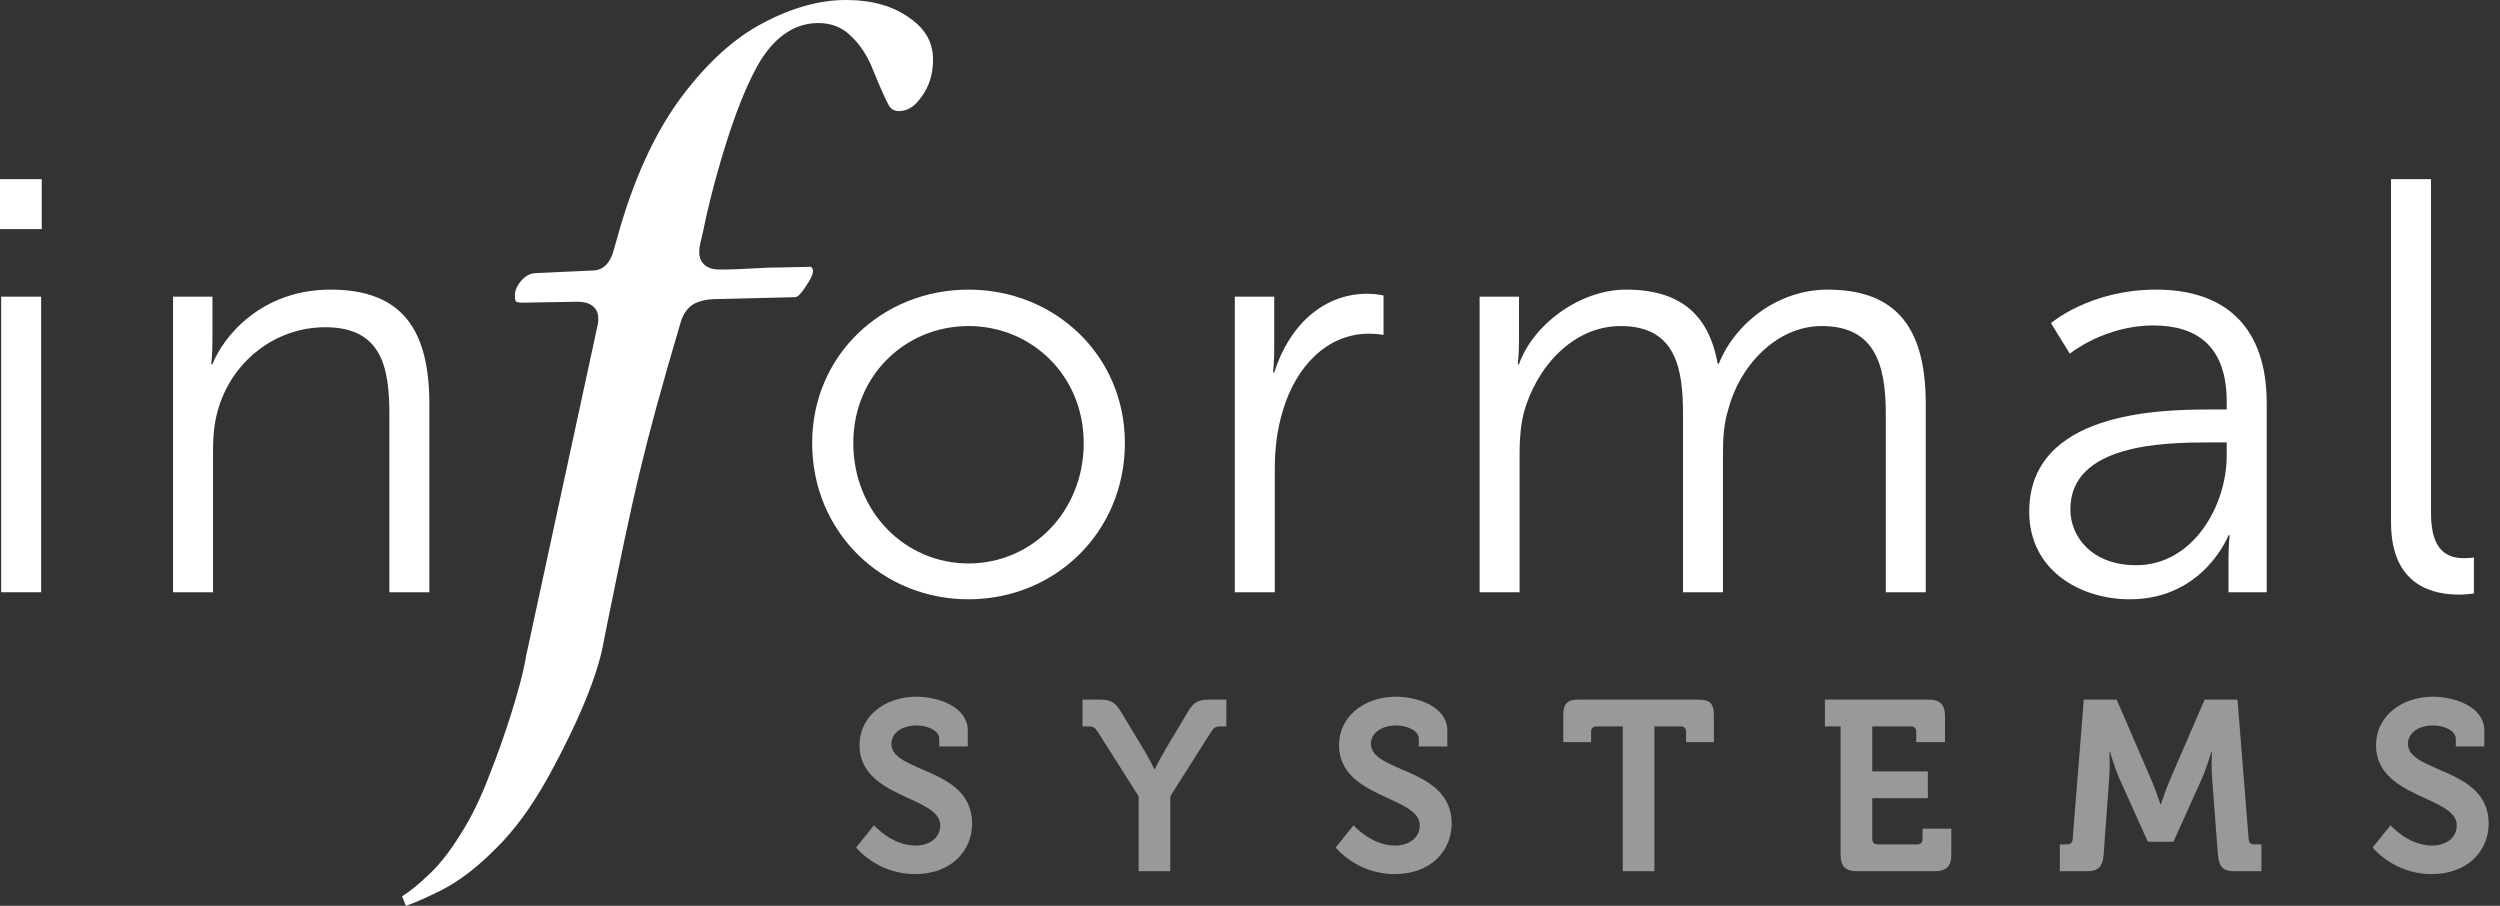 <svg width="138" height="50" viewBox="0 0 138 50" fill="none" xmlns="http://www.w3.org/2000/svg">
<rect x="0" y="0" width="138" height="50" fill="#333333" stroke="none"/>
<path opacity="0.5" d="M47.257 46.783C47.257 46.783 48.418 48.25 50.513 48.25C52.501 48.25 53.661 46.97 53.661 45.462C53.661 42.353 49.205 42.673 49.205 41.059C49.205 40.459 49.792 40.045 50.593 40.045C51.22 40.045 51.847 40.339 51.847 40.779V41.206H53.421V40.325C53.421 38.978 51.714 38.458 50.606 38.458C48.778 38.458 47.444 39.592 47.444 41.126C47.444 44.074 51.9 43.941 51.9 45.555C51.9 46.289 51.26 46.676 50.539 46.676C49.219 46.676 48.245 45.555 48.245 45.555L47.257 46.783ZM62.852 48.09H64.6V43.954L66.841 40.419C67.014 40.152 67.094 40.099 67.388 40.099H67.695V38.618H66.801C66.187 38.618 65.907 38.711 65.56 39.311L64.319 41.393C63.986 41.953 63.746 42.46 63.746 42.46H63.719C63.719 42.46 63.479 41.94 63.145 41.393L61.891 39.311C61.531 38.711 61.264 38.618 60.65 38.618H59.756V40.099H60.063C60.357 40.099 60.437 40.152 60.61 40.419L62.852 43.954V48.09ZM73.728 46.783C73.728 46.783 74.889 48.25 76.984 48.25C78.972 48.25 80.132 46.97 80.132 45.462C80.132 42.353 75.676 42.673 75.676 41.059C75.676 40.459 76.263 40.045 77.064 40.045C77.691 40.045 78.318 40.339 78.318 40.779V41.206H79.892V40.325C79.892 38.978 78.184 38.458 77.077 38.458C75.249 38.458 73.915 39.592 73.915 41.126C73.915 44.074 78.371 43.941 78.371 45.555C78.371 46.289 77.731 46.676 77.01 46.676C75.689 46.676 74.716 45.555 74.716 45.555L73.728 46.783ZM89.576 48.09H91.324V40.099H92.778C92.965 40.099 93.072 40.205 93.072 40.392V40.966H94.606V39.471C94.606 38.844 94.392 38.618 93.752 38.618H87.148C86.507 38.618 86.294 38.844 86.294 39.471V40.966H87.828V40.392C87.828 40.205 87.935 40.099 88.122 40.099H89.576V48.09ZM101.601 47.183C101.601 47.824 101.868 48.09 102.508 48.09H106.804C107.432 48.09 107.712 47.824 107.712 47.183V45.742H106.124V46.316C106.124 46.503 106.017 46.609 105.83 46.609H103.642C103.456 46.609 103.349 46.503 103.349 46.316V44.061H106.418V42.58H103.349V40.099H105.484C105.67 40.099 105.777 40.205 105.777 40.392V40.966H107.365V39.525C107.365 38.898 107.085 38.618 106.458 38.618H100.734V40.099H101.601V47.183ZM113.704 48.09H115.212C115.839 48.09 116.066 47.824 116.119 47.183L116.426 42.967C116.479 42.34 116.439 41.486 116.439 41.486H116.466C116.466 41.486 116.746 42.433 116.986 42.967L118.56 46.463H119.975L121.549 42.967C121.789 42.433 122.069 41.499 122.069 41.499H122.096C122.096 41.499 122.056 42.34 122.109 42.967L122.43 47.183C122.483 47.824 122.696 48.09 123.323 48.09H124.831V46.609H124.417C124.231 46.609 124.137 46.503 124.124 46.316L123.51 38.618H121.696L119.748 43.127C119.521 43.674 119.281 44.395 119.281 44.395H119.254C119.254 44.395 119.014 43.674 118.787 43.127L116.839 38.618H115.025L114.411 46.316C114.398 46.503 114.304 46.609 114.118 46.609H113.704V48.09ZM130.97 46.783C130.97 46.783 132.131 48.25 134.225 48.25C136.213 48.25 137.374 46.97 137.374 45.462C137.374 42.353 132.918 42.673 132.918 41.059C132.918 40.459 133.505 40.045 134.305 40.045C134.932 40.045 135.559 40.339 135.559 40.779V41.206H137.134V40.325C137.134 38.978 135.426 38.458 134.319 38.458C132.491 38.458 131.157 39.592 131.157 41.126C131.157 44.074 135.613 43.941 135.613 45.555C135.613 46.289 134.972 46.676 134.252 46.676C132.931 46.676 131.957 45.555 131.957 45.555L130.97 46.783Z" fill="white"/>
<path d="M0 12.646H2.304V9.889H0V12.646ZM0.065 32.692H2.271V16.376H0.065V32.692Z" fill="white"/>
<path d="M9.553 32.692H11.759V24.875C11.759 24.096 11.824 23.35 12.019 22.669C12.765 19.977 15.166 18.063 17.957 18.063C21.104 18.063 21.494 20.333 21.494 22.896V32.692H23.7V22.312C23.7 18.29 22.272 15.987 18.249 15.987C14.388 15.987 12.311 18.614 11.727 20.106H11.662C11.662 20.106 11.727 19.523 11.727 18.809V16.376H9.553V32.692Z" fill="white"/>
<path d="M44.831 24.453C44.831 29.384 48.692 33.081 53.462 33.081C58.231 33.081 62.093 29.384 62.093 24.453C62.093 19.62 58.231 15.987 53.462 15.987C48.692 15.987 44.831 19.62 44.831 24.453ZM47.102 24.453C47.102 20.755 49.957 17.998 53.462 17.998C56.966 17.998 59.821 20.755 59.821 24.453C59.821 28.248 56.966 31.103 53.462 31.103C49.957 31.103 47.102 28.248 47.102 24.453Z" fill="white"/>
<path d="M68.162 32.692H70.369V25.815C70.369 24.777 70.499 23.674 70.823 22.637C71.537 20.236 73.257 18.42 75.56 18.42C75.982 18.42 76.371 18.485 76.371 18.485V16.311C76.371 16.311 75.95 16.214 75.495 16.214C72.932 16.214 71.115 18.095 70.337 20.561H70.272C70.272 20.561 70.337 19.977 70.337 19.263V16.376H68.162V32.692Z" fill="white"/>
<path d="M81.675 32.692H83.881V24.972C83.881 24.226 83.946 23.48 84.108 22.799C84.79 20.301 86.801 17.998 89.462 17.998C92.545 17.998 92.902 20.398 92.902 22.864V32.692H95.108V24.972C95.108 24.096 95.173 23.318 95.4 22.604C96.016 20.204 98.06 17.998 100.559 17.998C103.544 17.998 104.096 20.204 104.096 22.864V32.692H106.302V22.312C106.302 18.29 104.842 15.987 100.883 15.987C98.126 15.987 95.757 17.868 94.881 20.074H94.816C94.329 17.382 92.772 15.987 89.754 15.987C87.223 15.987 84.627 17.901 83.849 20.106H83.784C83.784 20.106 83.849 19.523 83.849 18.809V16.376H81.675V32.692Z" fill="white"/>
<path d="M112.013 28.248C112.013 31.492 114.836 33.081 117.562 33.081C121.65 33.081 123.013 29.546 123.013 29.546H123.078C123.078 29.546 123.013 30.097 123.013 30.908V32.692H125.122V22.247C125.122 18.16 122.948 15.987 119.022 15.987C115.355 15.987 113.214 17.836 113.214 17.836L114.252 19.523C114.252 19.523 116.166 17.965 118.859 17.965C121.196 17.965 122.915 19.036 122.915 22.182V22.604H122.007C119.184 22.604 112.013 22.734 112.013 28.248ZM114.284 28.118C114.284 24.518 119.411 24.421 121.974 24.421H122.915V25.134C122.915 27.956 121.033 31.2 117.919 31.2C115.485 31.2 114.284 29.643 114.284 28.118Z" fill="white"/>
<path d="M131.985 28.832C131.985 32.4 134.386 32.822 135.749 32.822C136.171 32.822 136.56 32.757 136.56 32.757V30.778C136.56 30.778 136.301 30.811 136.009 30.811C135.165 30.811 134.192 30.486 134.192 28.345V9.889H131.985V28.832Z" fill="white"/>
<path fill-rule="evenodd" clip-rule="evenodd" d="M42.124 1.269C43.733 0.415 45.254 0 46.693 0C48.149 0 49.309 0.339 50.203 0.987L50.21 0.992C51.093 1.6 51.504 2.36 51.504 3.293C51.504 4.093 51.29 4.767 50.874 5.332L50.866 5.343C50.479 5.909 50.067 6.13 49.629 6.13C49.362 6.13 49.193 6.033 49.066 5.825C48.876 5.475 48.598 4.856 48.23 3.953C47.916 3.149 47.519 2.505 47.028 2.047C46.542 1.527 45.913 1.272 45.175 1.272C43.919 1.272 42.88 1.969 42.056 3.224L42.051 3.231C41.279 4.459 40.525 6.358 39.78 8.899C39.373 10.287 39.05 11.578 38.811 12.769C38.745 13.037 38.693 13.255 38.659 13.42C38.627 13.571 38.599 13.719 38.599 13.819V13.92C38.599 14.197 38.692 14.467 38.93 14.654C39.149 14.826 39.432 14.879 39.71 14.879C40.327 14.879 41.211 14.845 42.357 14.777L44.775 14.728L44.794 14.765L44.841 14.812C44.842 14.813 44.85 14.821 44.857 14.844C44.866 14.87 44.875 14.914 44.875 14.983C44.875 15.116 44.777 15.396 44.443 15.863L44.438 15.871L44.432 15.879C44.293 16.096 44.171 16.236 44.072 16.318C43.974 16.399 43.922 16.403 43.91 16.403L39.654 16.505C39.087 16.505 38.594 16.592 38.231 16.819L38.221 16.825L38.211 16.832C37.879 17.069 37.67 17.43 37.552 17.859C35.422 25.088 34.967 27.324 33.561 34.234C33.495 34.561 33.426 34.899 33.355 35.247L33.353 35.257L33.352 35.266C33.161 36.493 32.629 37.971 32.015 39.37C31.404 40.762 30.726 42.05 30.261 42.891C29.337 44.559 28.35 45.894 27.304 46.905L27.299 46.91C26.276 47.934 25.282 48.679 24.322 49.16C23.522 49.559 22.886 49.837 22.409 50L22.195 49.478C22.597 49.227 23.042 48.867 23.528 48.41C24.176 47.837 24.792 47.067 25.381 46.112C26.012 45.145 26.582 43.967 27.093 42.582C27.636 41.241 28.744 38.052 29.042 36.205L32.962 18.073C33.01 17.919 33.026 17.745 33.026 17.564C33.026 17.278 32.909 17.018 32.657 16.85C32.434 16.701 32.15 16.656 31.865 16.656L28.826 16.707C28.618 16.707 28.52 16.667 28.477 16.639C28.451 16.59 28.421 16.488 28.421 16.299C28.421 16.076 28.508 15.825 28.736 15.539C28.982 15.24 29.239 15.105 29.513 15.08L32.806 14.928L32.816 14.927C33.404 14.868 33.721 14.389 33.872 13.825L34.275 12.414C35.142 9.512 36.271 7.147 37.652 5.306C39.077 3.416 40.569 2.079 42.122 1.27L42.124 1.269Z" fill="white"/>
</svg>
